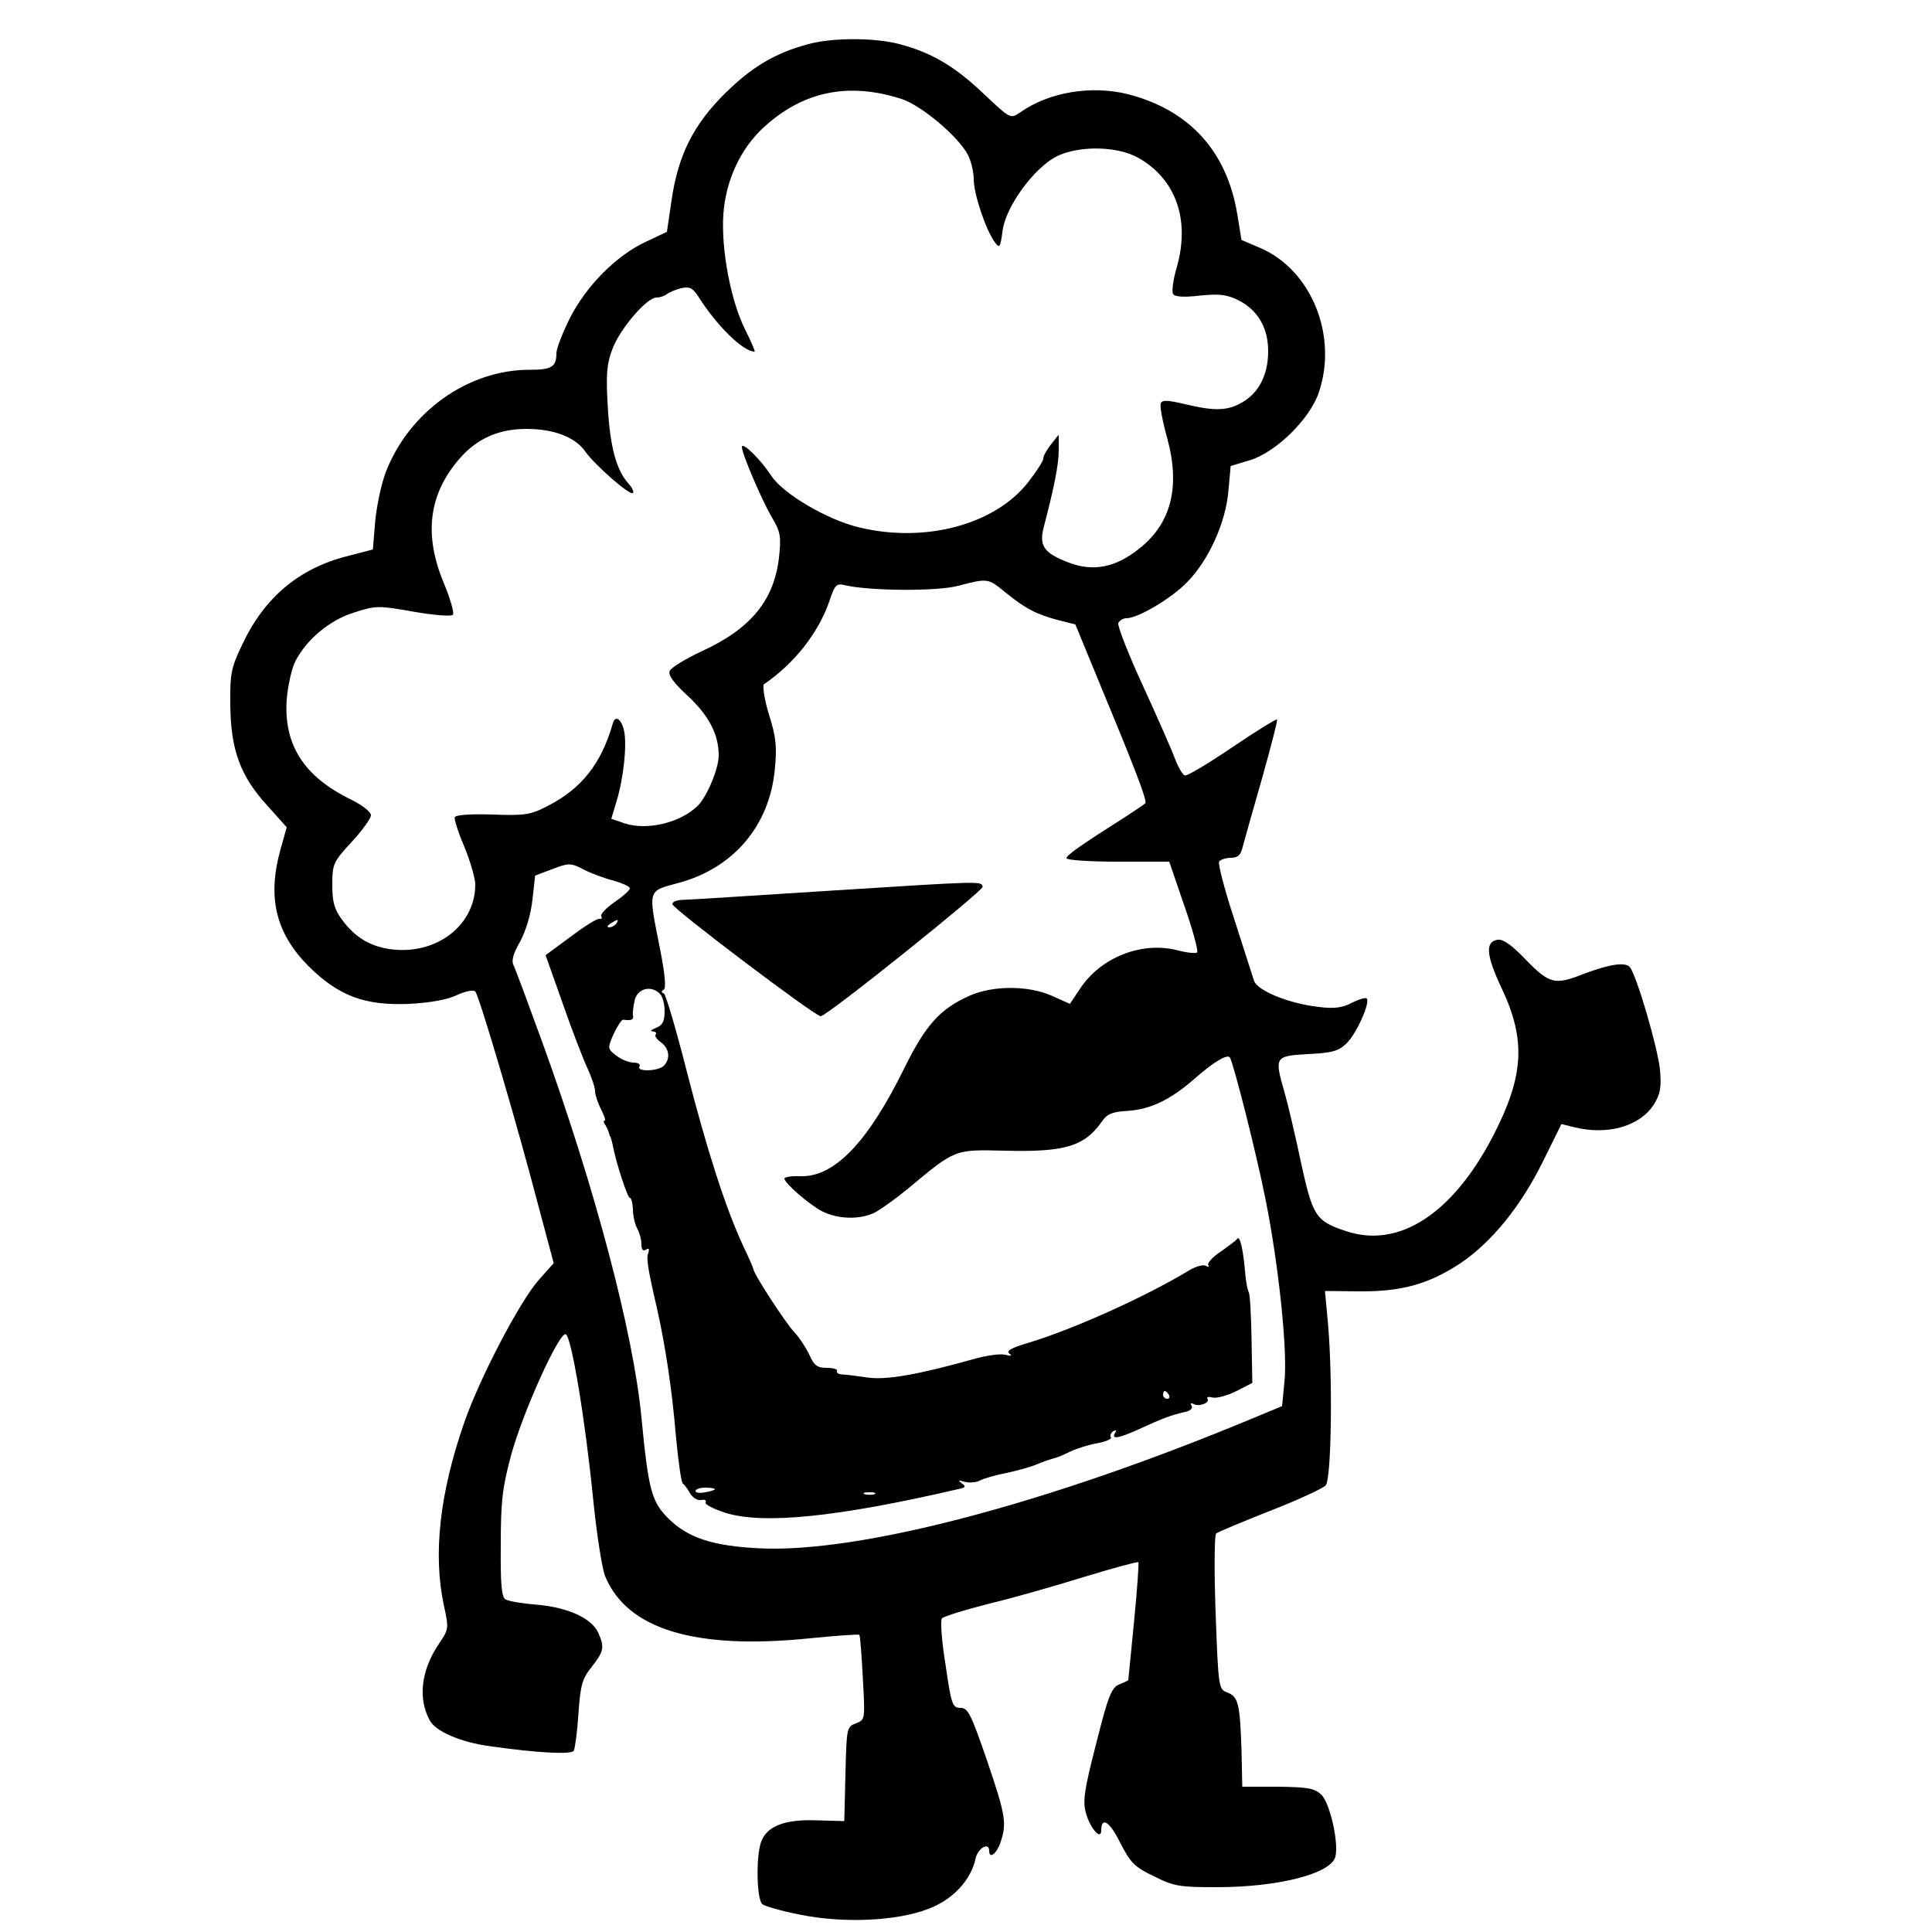 <?xml version="1.0" standalone="no"?>
<!DOCTYPE svg PUBLIC "-//W3C//DTD SVG 20010904//EN"
 "http://www.w3.org/TR/2001/REC-SVG-20010904/DTD/svg10.dtd">
<svg version="1.0" xmlns="http://www.w3.org/2000/svg"
 width="500pt" height="500pt" viewBox="0 0 500 500"
 preserveAspectRatio="xMidYMid meet">

<g transform="translate(0,500) scale(0.1,-0.1)"
fill="#000000" stroke="none">
<path d="M2089 4885 c-82 -22 -143 -58 -212 -126 -83 -82 -122 -161 -139 -277
l-12 -82 -53 -25 c-77 -35 -156 -115 -198 -198 -19 -38 -35 -79 -35 -91 0 -36
-13 -43 -70 -43 -159 0 -312 -109 -372 -266 -11 -29 -23 -85 -27 -126 l-6 -73
-65 -17 c-125 -31 -216 -107 -273 -229 -29 -60 -32 -76 -31 -157 1 -115 26
-184 96 -260 l50 -56 -16 -57 c-35 -125 -12 -217 72 -302 79 -78 146 -103 262
-98 54 3 99 11 123 23 22 10 42 14 47 9 10 -10 111 -353 165 -561 l38 -142
-40 -45 c-48 -55 -151 -251 -191 -366 -64 -183 -82 -342 -53 -476 13 -59 12
-61 -13 -98 -46 -68 -55 -141 -24 -198 14 -28 80 -57 155 -67 126 -18 211 -22
218 -12 3 6 9 49 12 96 5 75 10 91 35 122 31 40 33 50 16 88 -17 37 -78 65
-158 72 -38 3 -74 9 -82 14 -10 6 -13 41 -12 141 0 112 4 148 27 233 30 110
124 318 141 312 15 -5 51 -225 71 -426 9 -90 23 -180 31 -200 57 -138 233
-191 529 -161 69 7 127 11 129 9 2 -2 6 -53 9 -112 6 -107 6 -108 -18 -117
-24 -9 -24 -13 -27 -131 l-3 -122 -72 2 c-82 3 -128 -15 -143 -55 -14 -37 -12
-150 3 -162 6 -5 50 -18 97 -27 112 -23 251 -17 333 15 63 24 110 74 122 131
6 26 35 43 35 19 0 -22 19 -8 29 21 17 50 14 70 -35 214 -41 119 -49 135 -68
135 -21 0 -24 8 -39 112 -10 61 -14 115 -9 120 5 5 60 22 123 38 63 15 174 47
248 70 73 22 135 39 137 37 2 -1 -3 -70 -11 -153 -8 -82 -15 -150 -15 -152 0
-1 -10 -6 -23 -11 -20 -8 -29 -29 -60 -153 -31 -120 -35 -149 -27 -179 11 -41
40 -73 40 -46 0 37 22 23 49 -32 27 -52 37 -63 88 -87 51 -26 67 -28 162 -28
160 0 296 35 307 79 9 36 -14 138 -36 160 -18 17 -34 20 -113 21 l-92 0 -2 95
c-4 119 -8 138 -37 149 -22 8 -23 12 -30 206 -4 108 -3 200 1 205 4 4 67 30
140 59 72 28 137 58 144 66 15 18 18 280 6 416 l-8 87 88 -1 c111 -1 181 19
263 73 81 55 156 147 214 265 l47 95 32 -8 c87 -22 172 2 208 60 16 26 19 43
15 89 -6 57 -60 243 -78 265 -12 14 -52 8 -121 -18 -73 -29 -87 -25 -147 36
-37 39 -60 55 -74 53 -33 -5 -30 -40 10 -125 64 -135 58 -228 -22 -383 -105
-202 -244 -292 -381 -246 -78 26 -86 38 -117 182 -15 71 -34 151 -42 178 -26
91 -25 93 60 98 62 3 79 7 100 27 26 24 63 107 53 117 -3 3 -20 -2 -38 -11
-24 -13 -46 -16 -86 -11 -79 9 -161 43 -168 69 -4 12 -27 84 -51 159 -25 76
-42 142 -39 148 3 5 17 10 30 10 19 0 26 7 31 28 4 15 26 94 50 177 23 82 41
151 39 153 -2 2 -54 -30 -116 -72 -62 -42 -117 -75 -123 -73 -6 3 -17 22 -25
43 -8 22 -45 106 -83 189 -38 82 -66 155 -64 162 3 7 12 13 21 13 30 0 116 51
157 93 56 57 100 154 107 236 l6 65 50 15 c68 21 155 107 178 175 50 147 -19
317 -151 374 l-49 21 -11 67 c-27 163 -124 269 -282 310 -95 24 -205 6 -280
-47 -25 -17 -25 -17 -95 49 -75 71 -134 106 -218 128 -64 17 -176 17 -238 -1z
m244 -141 c52 -17 148 -98 172 -145 8 -15 15 -44 15 -63 0 -38 31 -130 54
-162 13 -18 15 -15 21 31 9 62 82 162 141 191 58 28 157 26 211 -5 96 -55 133
-159 99 -281 -10 -33 -14 -65 -10 -71 4 -7 28 -9 69 -4 52 5 70 3 102 -13 49
-26 75 -71 75 -131 0 -59 -23 -106 -65 -131 -38 -23 -71 -25 -150 -6 -46 11
-60 11 -63 2 -3 -7 5 -48 17 -91 34 -125 10 -220 -73 -285 -61 -49 -119 -60
-182 -36 -65 25 -77 43 -65 91 27 103 39 163 39 200 l0 40 -20 -25 c-11 -14
-20 -30 -20 -37 0 -6 -18 -34 -40 -62 -86 -109 -266 -157 -436 -116 -82 19
-199 88 -228 134 -27 41 -76 90 -76 74 0 -17 51 -136 77 -181 23 -38 25 -50
19 -105 -13 -111 -73 -184 -199 -242 -43 -20 -81 -43 -84 -52 -4 -10 11 -31
45 -62 56 -52 82 -101 82 -156 0 -34 -30 -106 -54 -130 -44 -44 -131 -65 -189
-46 l-35 12 13 43 c19 62 28 149 20 185 -7 31 -23 41 -29 19 -30 -105 -81
-169 -169 -214 -44 -23 -59 -25 -143 -22 -57 2 -95 -1 -97 -7 -2 -5 9 -40 25
-77 15 -37 28 -81 28 -97 0 -107 -103 -185 -223 -167 -51 8 -89 31 -122 76
-20 27 -25 46 -25 90 0 53 2 59 50 111 27 29 50 61 50 69 0 9 -23 27 -54 42
-120 59 -172 141 -164 258 3 36 13 80 22 98 29 57 90 108 153 127 55 18 63 18
153 2 52 -9 98 -13 102 -8 4 4 -6 40 -23 81 -53 126 -40 232 42 325 44 50 100
75 171 75 71 0 127 -21 153 -59 25 -35 115 -114 123 -107 3 3 -2 14 -11 24
-32 35 -48 95 -54 198 -5 85 -3 112 12 151 20 53 89 133 114 133 9 0 21 4 27
9 5 4 21 11 36 15 23 5 30 1 45 -21 47 -75 116 -143 146 -143 2 0 -9 26 -25
58 -37 74 -62 207 -56 297 6 87 44 170 104 225 102 94 220 118 357 74z m270
-1278 c52 -42 80 -56 136 -71 l44 -11 49 -119 c105 -253 138 -338 132 -344 -3
-3 -27 -19 -53 -36 -109 -69 -151 -98 -151 -106 0 -5 60 -9 133 -9 l133 0 39
-114 c22 -63 37 -118 33 -121 -3 -3 -26 -1 -52 6 -92 23 -198 -19 -251 -100
l-26 -39 -47 21 c-61 27 -152 27 -213 0 -76 -34 -113 -75 -168 -186 -94 -192
-181 -283 -268 -281 -24 1 -43 -2 -43 -6 0 -12 65 -68 98 -85 42 -21 100 -22
138 -2 16 9 54 36 84 61 124 103 119 101 251 98 154 -4 206 11 251 76 13 19
27 25 66 27 60 4 111 29 172 82 52 46 87 66 93 56 10 -17 68 -246 92 -366 34
-169 58 -396 49 -474 l-6 -62 -77 -32 c-528 -220 -1017 -349 -1276 -336 -121
6 -185 27 -236 78 -43 43 -51 74 -69 261 -21 219 -120 594 -257 972 -36 99
-69 188 -74 198 -6 11 -1 30 17 61 15 28 28 71 32 109 l7 62 45 17 c42 16 47
16 80 -1 19 -10 54 -23 78 -29 23 -7 42 -15 42 -20 0 -5 -18 -21 -40 -36 -22
-15 -37 -32 -34 -36 3 -5 1 -8 -4 -7 -6 2 -39 -19 -75 -46 l-65 -48 45 -127
c24 -69 53 -144 64 -167 10 -22 19 -48 19 -58 0 -9 7 -30 15 -46 9 -17 13 -30
10 -30 -4 0 -3 -6 2 -12 4 -7 8 -16 9 -20 1 -5 2 -9 4 -10 1 -2 3 -10 5 -18 9
-49 39 -140 45 -140 4 0 7 -13 8 -29 0 -17 5 -39 11 -50 6 -11 11 -29 11 -41
0 -14 4 -19 12 -14 7 5 9 2 6 -8 -6 -13 -2 -39 22 -143 22 -96 40 -219 49
-329 6 -66 14 -122 18 -125 4 -3 13 -15 19 -26 7 -11 19 -19 29 -17 9 2 14 -1
11 -6 -3 -5 20 -17 51 -27 98 -31 292 -11 602 61 20 4 22 7 10 15 -10 8 -9 9
8 4 12 -3 30 -2 40 4 10 5 41 14 68 19 28 6 64 16 80 23 17 7 35 13 42 15 7 1
26 9 42 17 17 8 48 18 71 22 22 4 38 11 35 15 -3 5 0 12 6 16 8 4 9 3 5 -4
-11 -18 8 -15 61 9 65 30 83 36 116 44 17 3 25 10 21 17 -4 6 -3 8 4 5 13 -9
44 2 37 13 -3 5 3 6 14 3 10 -2 37 5 61 17 l41 21 -2 112 c-1 62 -4 116 -7
122 -3 5 -7 25 -9 45 -5 64 -14 104 -21 94 -4 -5 -24 -20 -44 -34 -20 -13 -34
-29 -31 -34 3 -5 1 -6 -6 -2 -6 4 -26 -1 -44 -12 -116 -70 -302 -153 -415
-187 -44 -13 -59 -21 -50 -28 9 -6 5 -7 -11 -3 -13 3 -49 -2 -80 -11 -147 -41
-227 -55 -276 -48 -27 4 -58 8 -67 8 -9 1 -14 5 -12 9 3 4 -9 8 -26 8 -25 0
-33 6 -45 33 -8 17 -25 44 -39 59 -23 24 -106 152 -106 163 0 2 -11 28 -25 57
-47 100 -96 254 -147 453 -28 110 -55 202 -60 204 -7 2 -7 6 0 10 6 4 3 41
-10 106 -31 156 -33 148 48 170 142 38 235 148 249 292 6 59 4 84 -15 144 -12
39 -17 75 -13 78 79 54 142 134 170 217 14 42 18 45 42 39 61 -14 236 -16 291
-1 77 20 77 20 123 -18z m-1008 -856 c-3 -5 -12 -10 -18 -10 -7 0 -6 4 3 10
19 12 23 12 15 0z m113 -182 c7 -7 12 -27 12 -45 0 -26 -5 -36 -22 -43 -13 -5
-17 -9 -9 -9 8 -1 11 -4 8 -8 -4 -3 2 -12 13 -20 22 -16 26 -43 8 -61 -15 -15
-72 -16 -63 -2 3 6 -4 10 -15 10 -12 0 -32 8 -45 18 -23 18 -23 19 -7 56 10
21 21 38 25 37 21 -3 28 0 25 12 -1 6 1 24 5 40 8 29 42 38 65 15z m1317
-1038 c3 -5 1 -10 -4 -10 -6 0 -11 5 -11 10 0 6 2 10 4 10 3 0 8 -4 11 -10z
m-1175 -244 c0 -2 -11 -6 -25 -8 -14 -3 -25 -1 -25 3 0 5 11 9 25 9 14 0 25
-2 25 -4z m413 -13 c-7 -2 -19 -2 -25 0 -7 3 -2 5 12 5 14 0 19 -2 13 -5z"/>
<path d="M2150 2695 c-201 -13 -375 -24 -387 -24 -13 -1 -23 -5 -23 -11 0 -11
369 -290 384 -290 17 1 421 325 419 335 -3 15 1 15 -393 -10z"/>
</g>
</svg>
